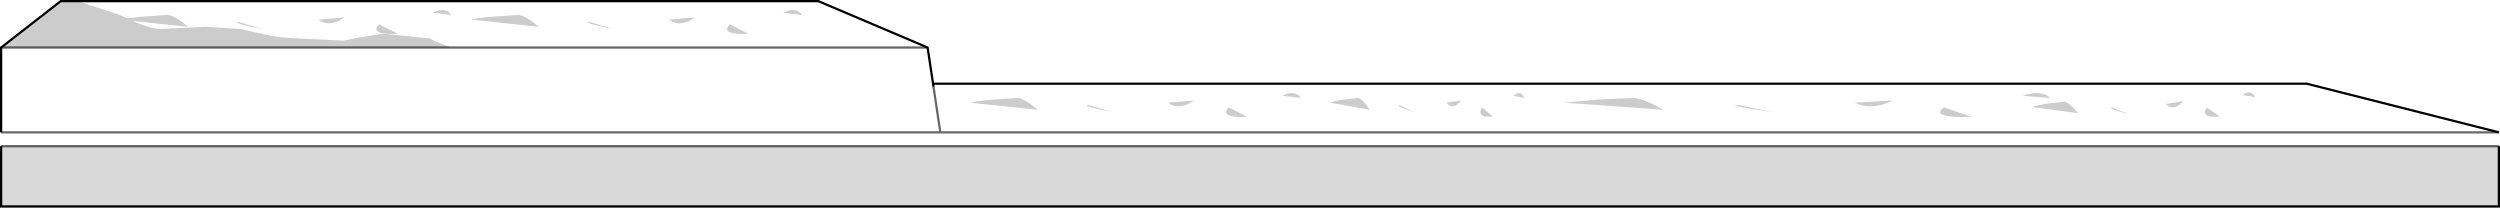 <?xml version="1.0" encoding="UTF-8" standalone="no"?>
<svg xmlns:xlink="http://www.w3.org/1999/xlink" height="93.0px" width="1120.1px" xmlns="http://www.w3.org/2000/svg">
  <g transform="matrix(1.0, 0.0, 0.0, 1.0, 560.05, 46.5)">
    <path d="M22.75 -2.6 Q22.25 -3.6 20.95 -4.3 18.35 -5.5 14.45 -3.6 L22.75 -2.6 M156.15 -1.9 L140.85 -0.5 185.25 2.7 Q176.05 -2.6 171.45 -2.6 L156.15 -1.9 M94.75 -1.5 L88.05 -0.5 Q89.95 2.1 92.55 0.6 L94.75 -1.5 M48.25 -2.6 L42.15 -1.9 Q37.25 -1.2 35.95 -0.5 L53.75 2.7 Q50.05 -2.6 48.25 -2.6 M121.75 -4.3 Q120.25 -5.5 117.95 -3.6 L122.85 -2.6 Q122.55 -3.6 121.75 -4.3 M287.95 -1.5 L271.05 -0.5 Q275.85 2.1 282.35 0.6 285.65 -0.2 287.95 -1.5 M358.45 -2.6 Q357.65 -3.6 355.75 -4.3 351.95 -5.5 346.15 -3.6 L358.45 -2.6 M364.55 -0.9 L357.55 -0.1 Q351.95 0.8 350.55 1.5 L371.05 4.2 Q366.75 -1.0 364.55 -0.9 M449.05 -4.6 Q447.35 -5.9 444.75 -3.9 L450.35 -3.0 Q449.95 -4.0 449.05 -4.6 M73.35 3.7 L67.15 0.6 Q65.25 0.6 69.15 2.2 L73.35 3.7 M108.85 5.8 L103.95 1.6 Q102.05 4.9 105.25 5.7 L108.85 5.8 M234.35 3.7 L218.95 0.6 Q214.25 0.6 223.85 2.2 L234.35 3.7 M323.15 5.8 L310.95 1.6 Q306.15 4.9 314.15 5.7 318.15 6.1 323.15 5.8 M393.55 4.6 L386.45 1.7 Q384.25 1.8 388.65 3.2 L393.55 4.6 M410.35 0.1 Q412.65 2.6 415.55 1.0 417.05 0.1 418.05 -1.2 L410.35 0.1 M434.45 5.7 L428.65 1.7 Q426.55 5.0 430.25 5.7 432.15 6.0 434.45 5.7 M-525.15 -46.0 L-193.45 -46.0 -144.45 -25.2 -142.0 -9.0 473.45 -9.0 559.55 12.8 -138.75 12.8 -559.55 12.8 -559.55 -25.2 -358.15 -25.2 -364.45 -27.8 -367.65 -29.3 -388.45 -31.4 -398.55 -29.8 -406.25 -28.3 -427.05 -29.3 -433.95 -29.8 -438.55 -30.4 -452.15 -33.5 -467.75 -34.5 -488.65 -33.5 Q-491.85 -33.5 -499.45 -36.6 L-500.6 -37.1 -475.75 -34.5 Q-482.05 -39.8 -485.15 -39.8 L-495.55 -39.1 -503.1 -38.3 -506.35 -39.8 -525.15 -46.0 M-144.45 -25.2 L-358.15 -25.2 -144.45 -25.2 M-390.25 -35.6 Q-393.45 -32.3 -387.95 -31.5 -385.25 -31.1 -381.85 -31.4 L-390.25 -35.6 M-405.85 -38.7 L-417.35 -37.7 Q-414.05 -35.1 -409.65 -36.6 -407.45 -37.4 -405.85 -38.7 M-452.85 -36.6 Q-456.05 -36.6 -449.55 -35.0 L-442.35 -33.5 -452.85 -36.6 M-359.65 -41.5 Q-362.35 -42.7 -366.25 -40.8 L-357.85 -39.8 Q-358.35 -40.8 -359.65 -41.5 M-338.45 -39.1 Q-346.75 -38.4 -348.85 -37.7 L-318.65 -34.5 Q-324.85 -39.8 -328.05 -39.8 L-338.45 -39.1 M-248.75 -38.7 L-260.25 -37.7 Q-256.95 -35.1 -252.55 -36.6 -250.25 -37.4 -248.75 -38.7 M-285.25 -33.5 L-295.65 -36.6 Q-298.85 -36.6 -292.35 -35.0 L-285.25 -33.5 M-209.15 -40.8 L-200.75 -39.8 Q-201.25 -40.8 -202.55 -41.5 -205.25 -42.7 -209.15 -40.8 M-224.75 -31.4 L-233.05 -35.6 Q-236.35 -32.3 -230.85 -31.5 -228.15 -31.1 -224.75 -31.4 M-142.0 -9.0 L-141.8 -7.6 -142.0 -9.0 M-61.75 3.7 L-72.15 0.6 Q-75.35 0.6 -68.85 2.2 L-61.75 3.7 M-1.25 5.8 L-9.55 1.6 Q-12.75 4.9 -7.35 5.7 -4.65 6.1 -1.25 5.8 M-25.25 -1.5 L-36.65 -0.5 Q-33.35 2.1 -28.95 0.6 -26.75 -0.2 -25.25 -1.5 M-104.45 -2.6 L-114.85 -1.9 Q-123.15 -1.2 -125.35 -0.5 L-95.05 2.7 Q-101.35 -2.6 -104.45 -2.6 M-141.8 -7.6 L-138.75 12.8 -141.8 -7.6" fill="#ffffff" fill-opacity="0.0" fill-rule="evenodd" stroke="none"/>
    <path d="M22.75 -2.6 L14.45 -3.6 Q18.35 -5.5 20.95 -4.3 22.25 -3.6 22.75 -2.6 M48.25 -2.6 Q50.05 -2.6 53.75 2.7 L35.95 -0.5 Q37.25 -1.2 42.15 -1.9 L48.25 -2.6 M94.75 -1.5 L92.55 0.6 Q89.95 2.1 88.05 -0.5 L94.75 -1.5 M156.15 -1.9 L171.45 -2.6 Q176.05 -2.6 185.25 2.7 L140.85 -0.5 156.15 -1.9 M121.75 -4.3 Q122.55 -3.6 122.85 -2.6 L117.95 -3.6 Q120.25 -5.5 121.75 -4.3 M287.95 -1.5 Q285.65 -0.2 282.35 0.6 275.85 2.1 271.05 -0.5 L287.95 -1.5 M358.45 -2.6 L346.15 -3.6 Q351.95 -5.5 355.75 -4.3 357.65 -3.6 358.45 -2.6 M364.55 -0.9 Q366.75 -1.0 371.05 4.2 L350.55 1.5 Q351.95 0.8 357.55 -0.1 L364.55 -0.9 M449.05 -4.6 Q449.95 -4.0 450.35 -3.0 L444.75 -3.9 Q447.35 -5.9 449.05 -4.6 M434.45 5.7 Q432.15 6.0 430.25 5.7 426.55 5.0 428.65 1.7 L434.45 5.7 M410.35 0.1 L418.05 -1.2 Q417.05 0.1 415.55 1.0 412.65 2.6 410.35 0.1 M393.55 4.6 L388.65 3.2 Q384.25 1.8 386.45 1.7 L393.55 4.6 M323.15 5.8 Q318.15 6.1 314.15 5.7 306.15 4.9 310.95 1.6 L323.15 5.8 M234.35 3.7 L223.85 2.2 Q214.25 0.6 218.95 0.6 L234.35 3.7 M108.85 5.8 L105.25 5.7 Q102.05 4.9 103.95 1.6 L108.85 5.8 M73.35 3.7 L69.15 2.2 Q65.25 0.6 67.15 0.6 L73.35 3.7 M-559.55 -25.2 L-532.85 -46.0 -525.15 -46.0 -506.35 -39.8 -503.1 -38.3 -495.55 -39.1 -485.15 -39.8 Q-482.05 -39.8 -475.75 -34.5 L-500.6 -37.1 -499.45 -36.6 Q-491.85 -33.5 -488.65 -33.5 L-467.75 -34.5 -452.15 -33.5 -438.55 -30.4 -433.95 -29.8 -427.05 -29.3 -406.25 -28.3 -398.55 -29.8 -388.45 -31.4 -367.65 -29.3 -364.45 -27.8 -358.15 -25.2 -559.55 -25.2 M-452.85 -36.6 L-442.35 -33.5 -449.55 -35.0 Q-456.05 -36.6 -452.85 -36.6 M-405.85 -38.7 Q-407.45 -37.4 -409.65 -36.6 -414.05 -35.1 -417.35 -37.7 L-405.85 -38.7 M-390.25 -35.6 L-381.85 -31.4 Q-385.25 -31.1 -387.95 -31.5 -393.45 -32.3 -390.25 -35.6 M-359.65 -41.5 Q-358.35 -40.8 -357.85 -39.8 L-366.25 -40.8 Q-362.35 -42.7 -359.65 -41.5 M-338.45 -39.1 L-328.05 -39.8 Q-324.85 -39.8 -318.65 -34.5 L-348.85 -37.7 Q-346.75 -38.4 -338.45 -39.1 M-285.25 -33.5 L-292.35 -35.0 Q-298.85 -36.6 -295.65 -36.6 L-285.25 -33.5 M-248.75 -38.7 Q-250.25 -37.4 -252.55 -36.6 -256.95 -35.1 -260.25 -37.7 L-248.75 -38.7 M-209.15 -40.8 Q-205.25 -42.7 -202.55 -41.5 -201.25 -40.8 -200.75 -39.8 L-209.15 -40.8 M-224.75 -31.4 Q-228.15 -31.1 -230.85 -31.5 -236.35 -32.3 -233.05 -35.6 L-224.75 -31.4 M-104.45 -2.6 Q-101.35 -2.6 -95.05 2.7 L-125.35 -0.5 Q-123.15 -1.2 -114.85 -1.9 L-104.45 -2.6 M-25.25 -1.5 Q-26.75 -0.2 -28.95 0.6 -33.35 2.1 -36.65 -0.5 L-25.25 -1.5 M-1.25 5.8 Q-4.65 6.1 -7.35 5.7 -12.75 4.9 -9.55 1.6 L-1.25 5.8 M-61.75 3.7 L-68.85 2.2 Q-75.35 0.6 -72.15 0.6 L-61.75 3.7" fill="#000000" fill-opacity="0.2" fill-rule="evenodd" stroke="none"/>
    <path d="M559.55 19.0 L559.55 46.0 -559.55 46.0 -559.55 19.0 559.55 19.0" fill="#000000" fill-opacity="0.149" fill-rule="evenodd" stroke="none"/>
    <path d="M-559.55 19.0 L-559.55 46.0 559.55 46.0 559.55 19.0 M-525.15 -46.0 L-193.45 -46.0 -144.45 -25.2 -142.0 -9.0 473.45 -9.0 559.55 12.8 M-559.55 12.8 L-559.55 -25.2 -532.85 -46.0 -525.15 -46.0 M-141.8 -7.6 L-142.0 -9.0" fill="none" stroke="#000000" stroke-linecap="butt" stroke-linejoin="miter-clip" stroke-miterlimit="4.0" stroke-width="1.0"/>
    <path d="M559.55 19.0 L-559.55 19.0 M559.55 12.8 L-138.75 12.8 -559.55 12.8 M-358.15 -25.2 L-144.45 -25.2 M-358.15 -25.2 L-559.55 -25.2 M-138.75 12.8 L-141.8 -7.6" fill="none" stroke="#000000" stroke-linecap="butt" stroke-linejoin="miter-clip" stroke-miterlimit="4.0" stroke-opacity="0.6" stroke-width="1.0"/>
  </g>
</svg>
